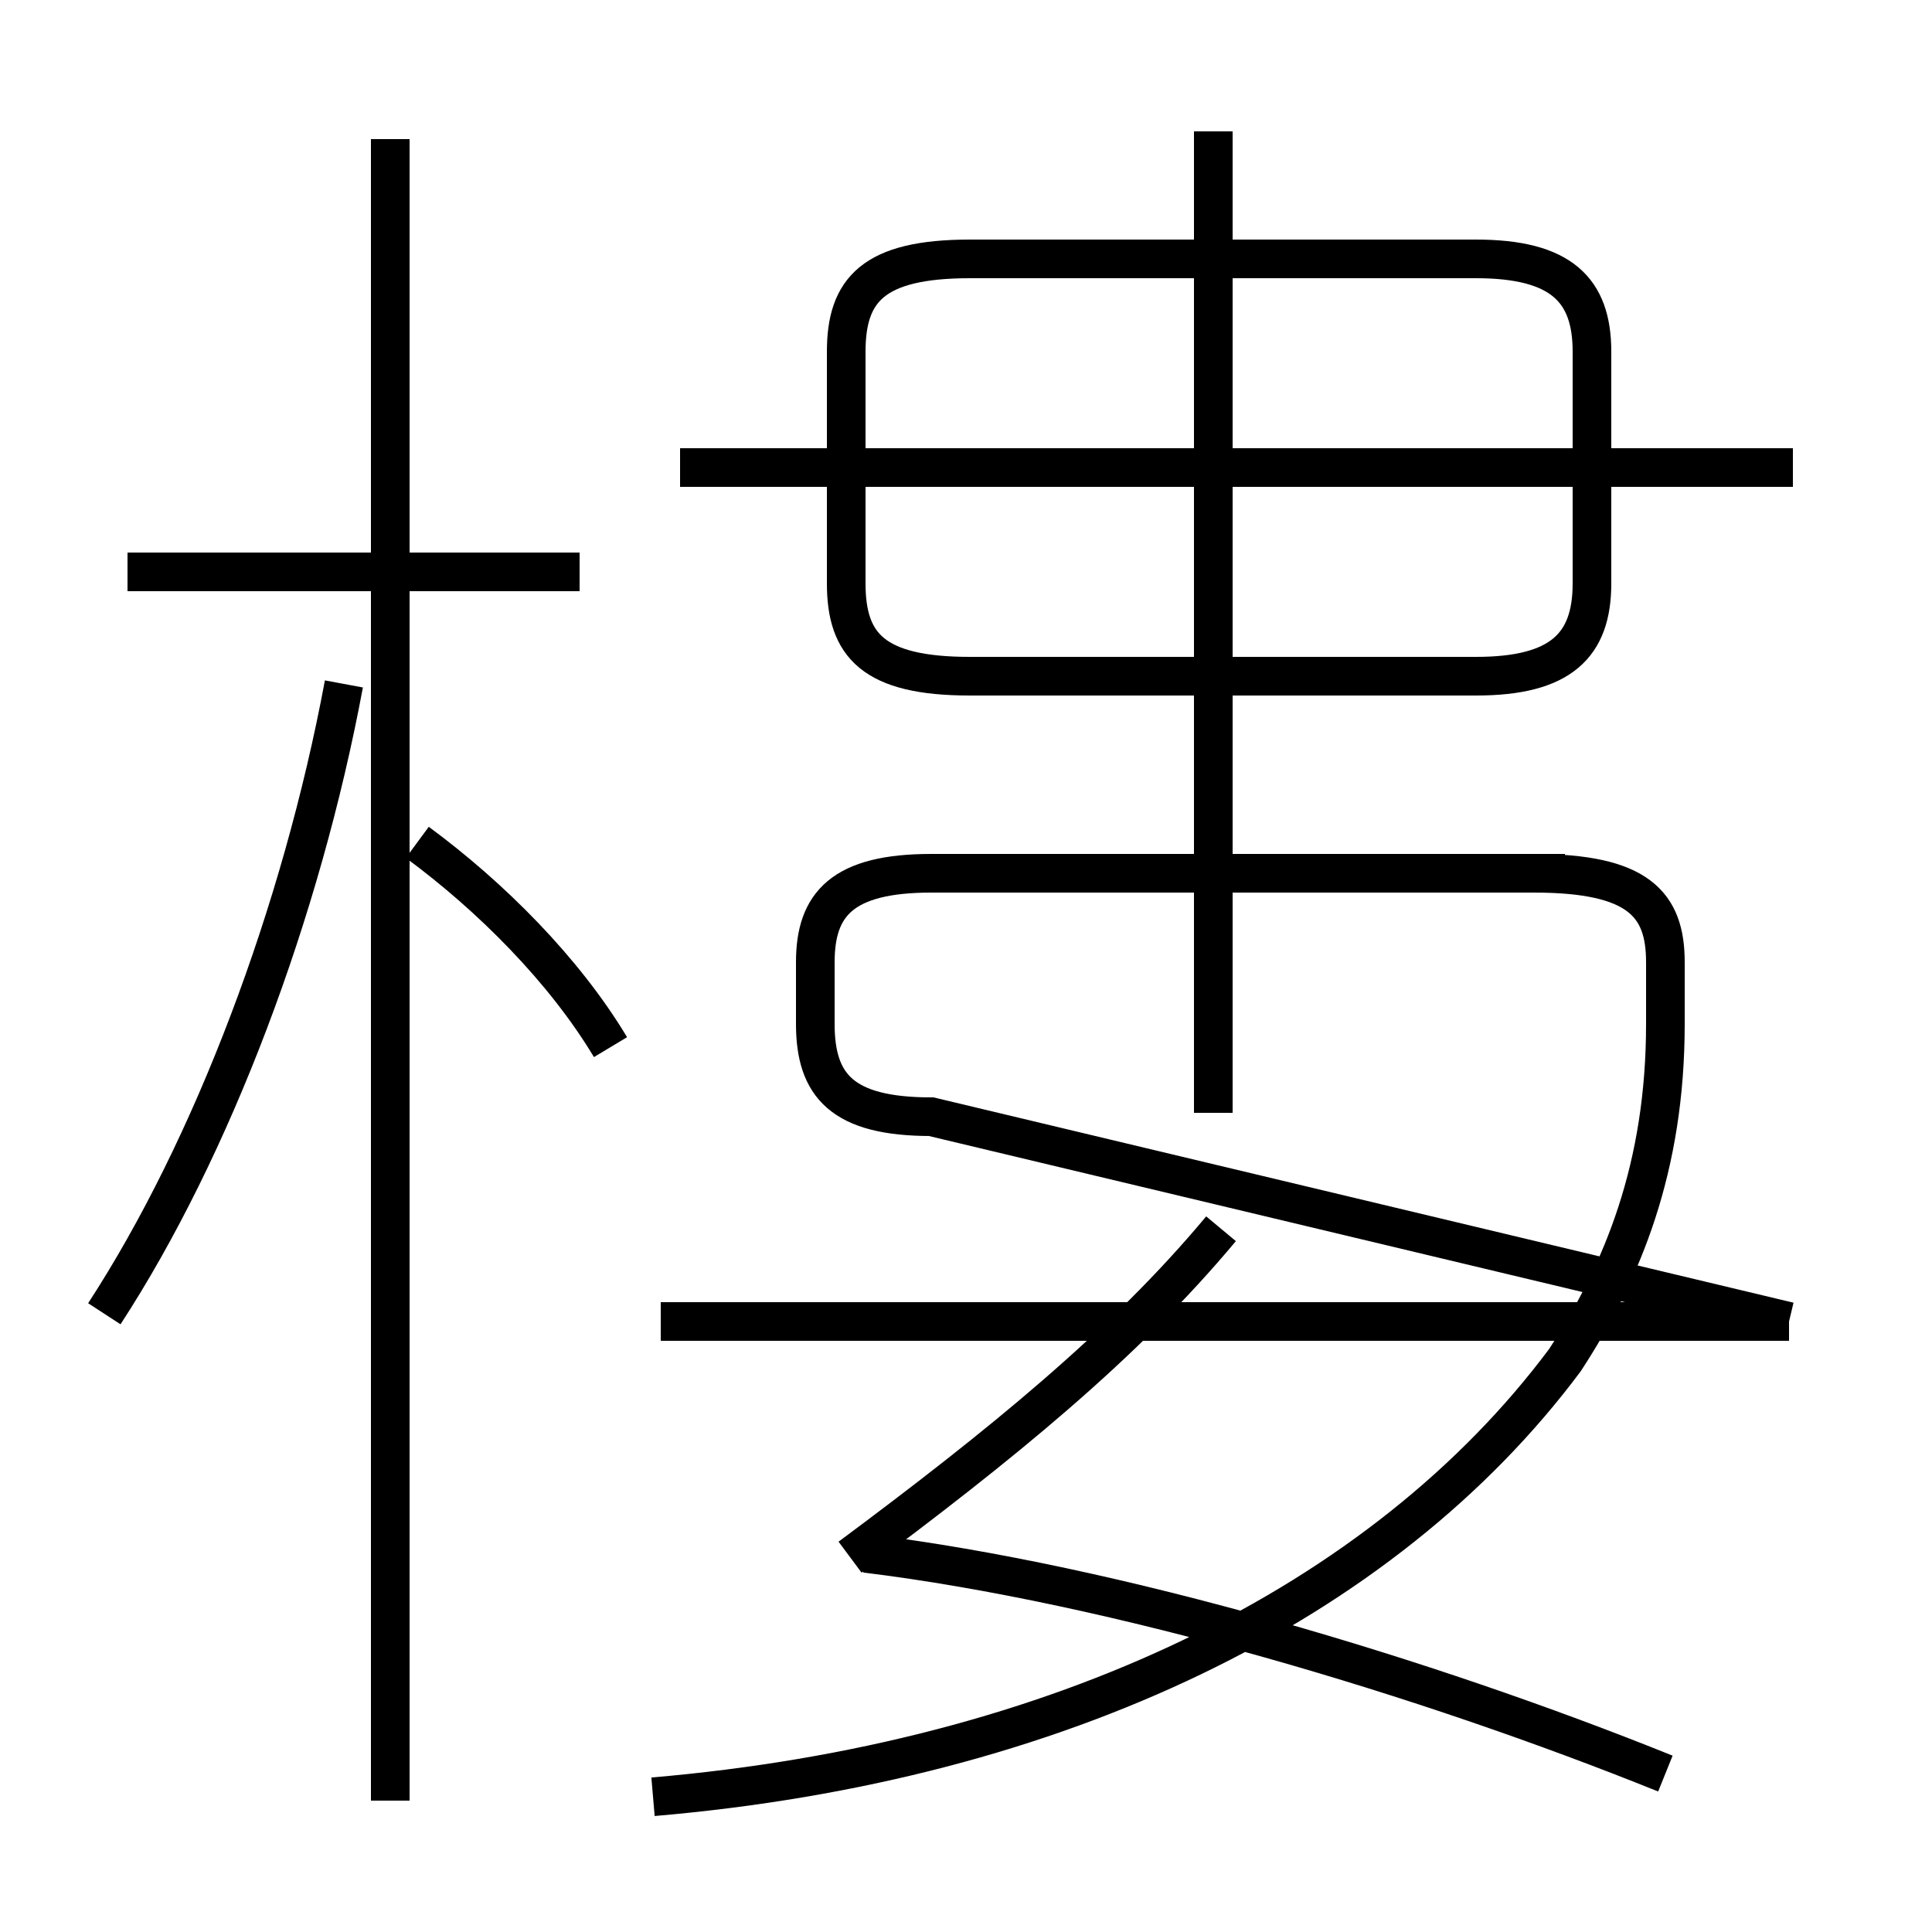 <?xml version='1.0' encoding='utf8'?>
<svg viewBox="0.0 -6.0 50.0 50.0" version="1.1" xmlns="http://www.w3.org/2000/svg">
<rect x="0.0" y="-6.0" width="50.0" height="50.0" fill="#808080" stroke="none"/>
<rect x="-1000" y="-1000" width="2000" height="2000" stroke="white" fill="white"/>
<g style="fill:white;stroke:#000000;  stroke-width:1">
<path d="M 16.9 2.5 C 27.4 1.6 35.8 -2.5 40.5 -8.8 C 42.0 -11.1 43.1 -13.8 43.1 -17.5 L 43.1 -19.1 C 43.1 -20.6 42.4 -21.4 39.7 -21.4 L 24.1 -21.4 C 21.8 -21.4 21.1 -20.6 21.1 -19.1 L 21.1 -17.5 C 21.1 -15.9 21.8 -15.1 24.1 -15.1 L 46.3 -9.8 M 2.7 -10.0 C 5.5 -14.3 7.8 -20.4 8.9 -26.3 M 15.8 -16.9 C 14.6 -18.9 12.7 -20.8 10.8 -22.2 M 22.0 -3.7 C 25.9 -6.6 29.1 -9.2 31.6 -12.2 M 15.0 -29.2 L 3.3 -29.2 M 43.1 1.9 C 36.9 -0.6 28.9 -3.0 22.4 -3.8 M 46.3 -9.8 L 17.1 -9.8 M 31.4 -15.2 L 31.4 -40.6 M 25.1 -26.5 L 38.2 -26.5 C 40.4 -26.5 41.2 -27.3 41.2 -28.9 L 41.2 -34.9 C 41.2 -36.5 40.4 -37.3 38.2 -37.3 L 25.1 -37.3 C 22.6 -37.3 21.9 -36.5 21.9 -34.9 L 21.9 -28.9 C 21.9 -27.3 22.6 -26.5 25.1 -26.5 Z M 46.4 -31.9 L 17.6 -31.9 M 40.5 -21.4 L 24.1 -21.4 M 10.1 2.6 L 10.1 -40.4" transform="translate(0.0, 38.0)" />
</g>
</svg>